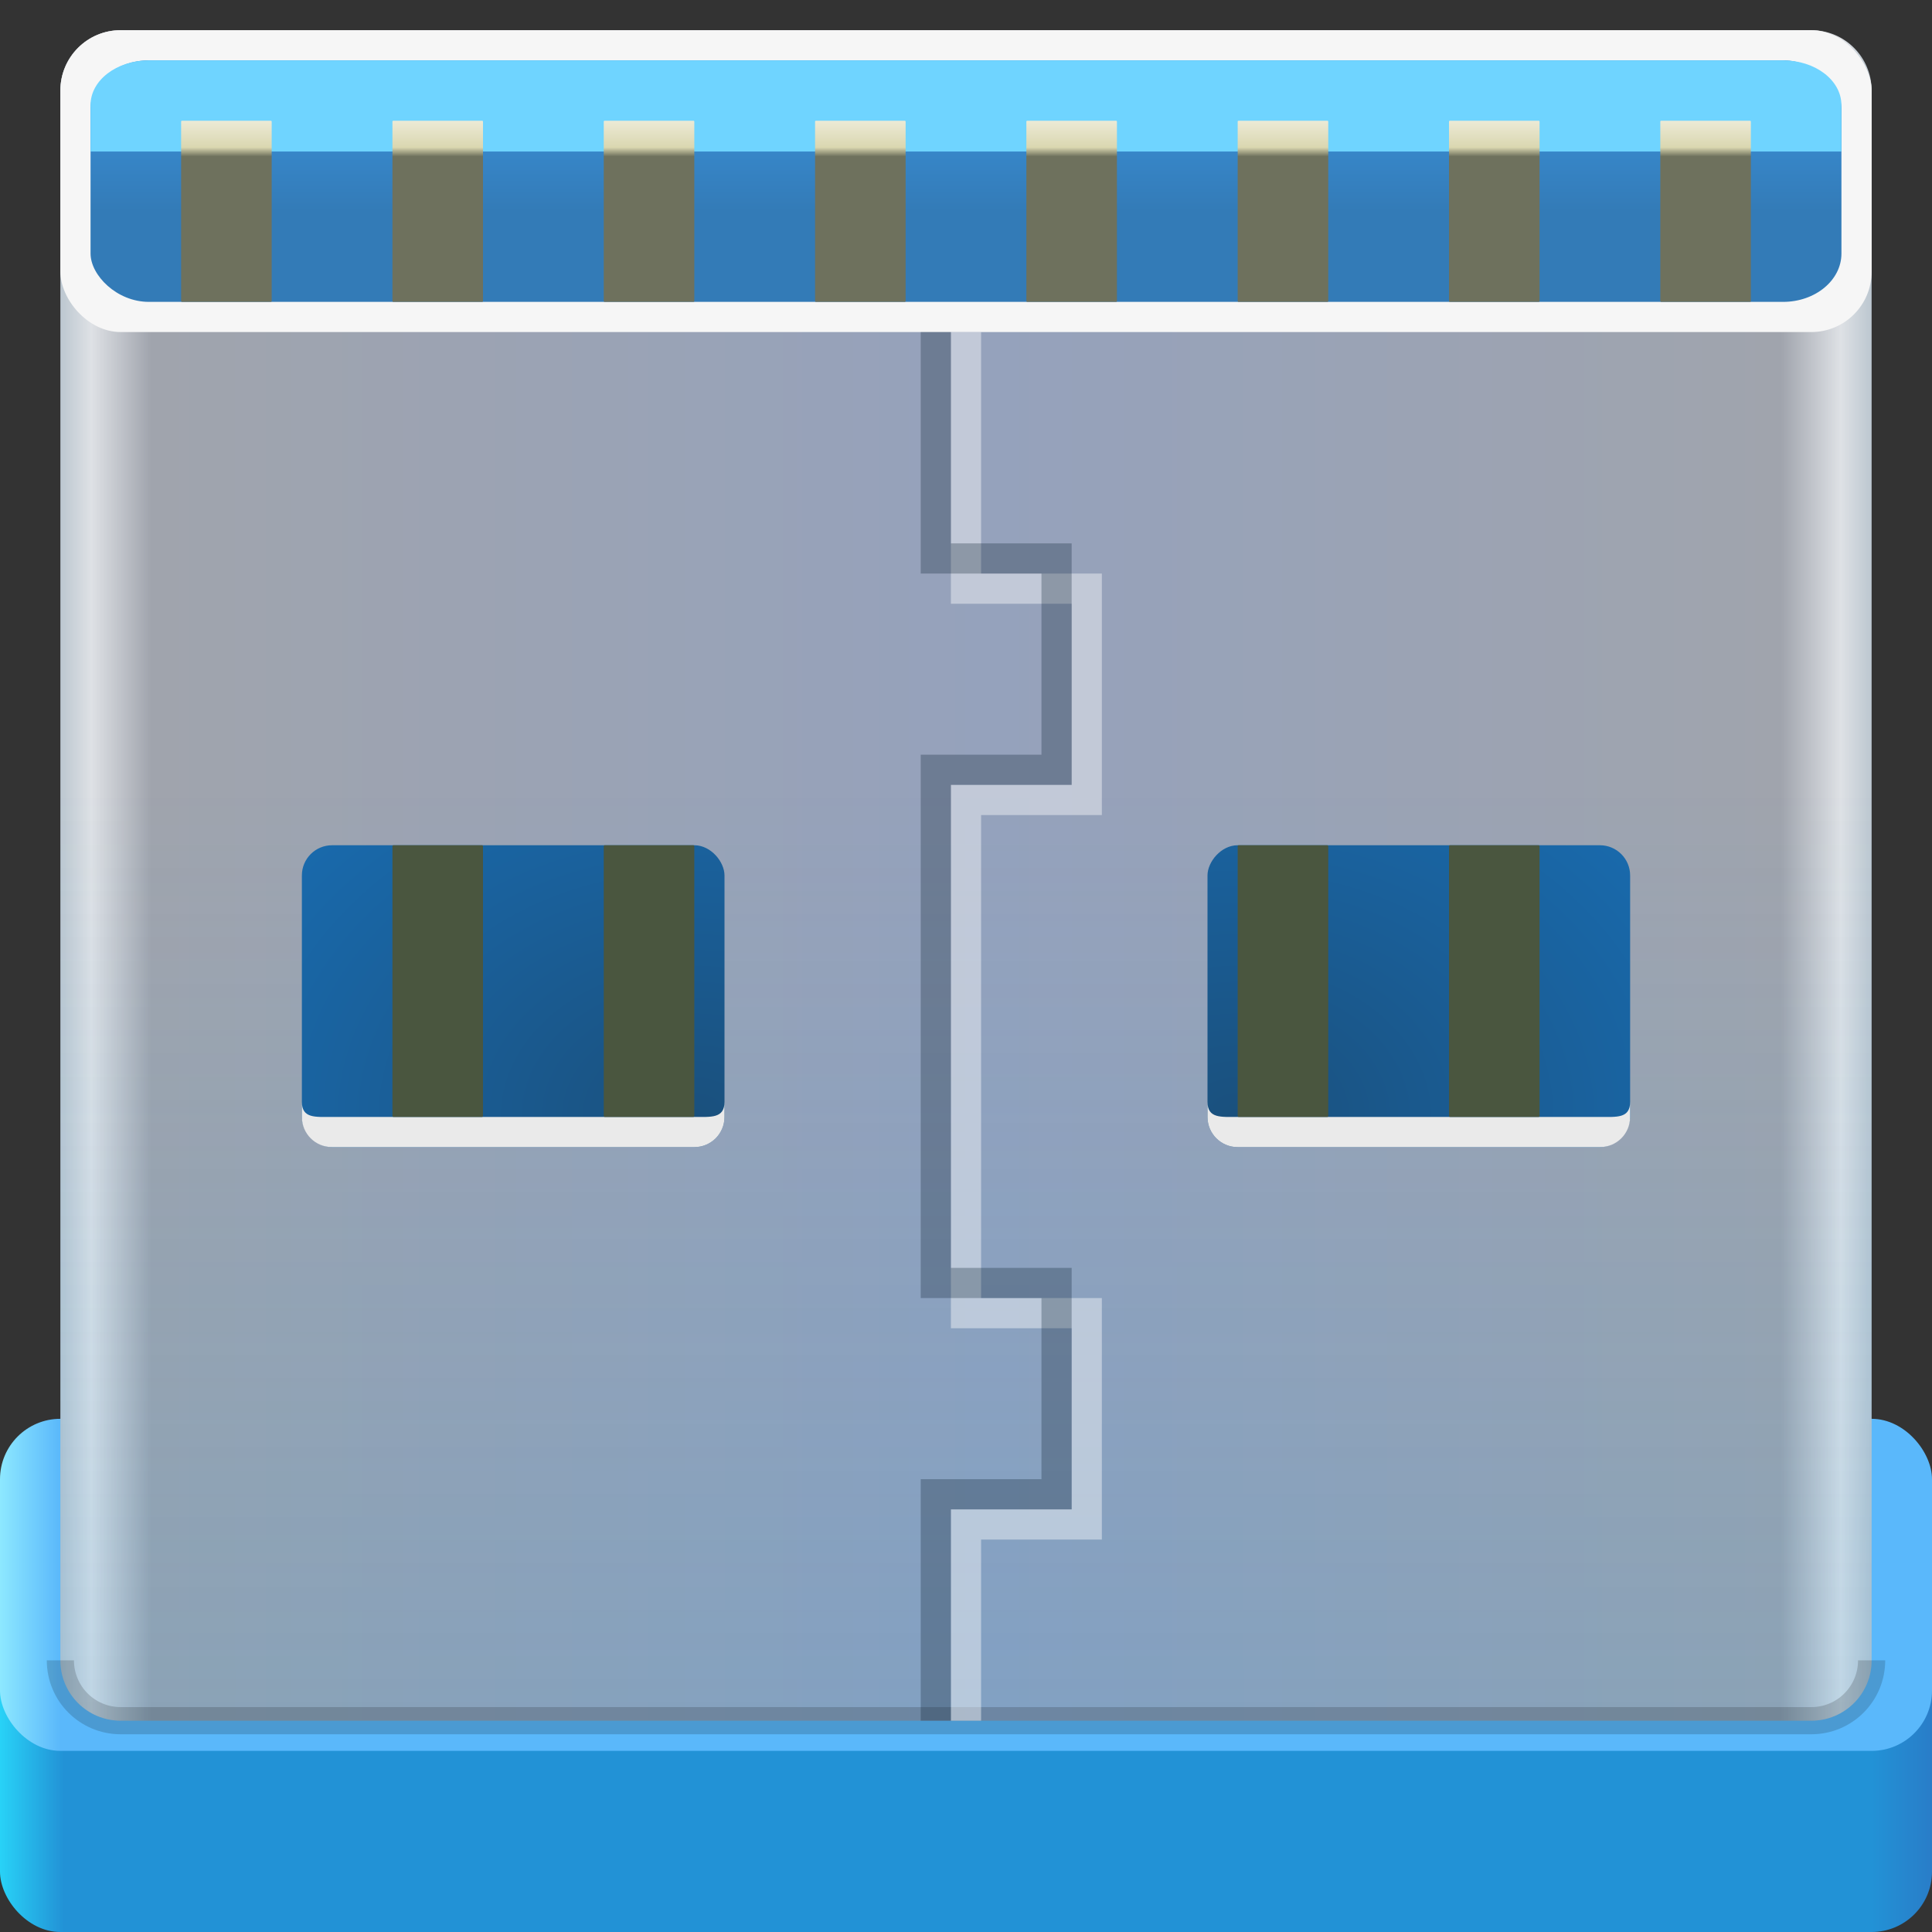 <?xml version="1.0" encoding="UTF-8"?>
<!--Created with Inkscape (http://www.inkscape.org/)-->
<svg width="64" height="64" version="1.1" xmlns="http://www.w3.org/2000/svg" xmlns:cc="http://creativecommons.org/ns#" xmlns:dc="http://purl.org/dc/elements/1.1/" xmlns:rdf="http://www.w3.org/1999/02/22-rdf-syntax-ns#" xmlns:xlink="http://www.w3.org/1999/xlink">
	<rect width="100%" height="100%" fill="#333333" stroke="none"/>
	<defs>
		<linearGradient id="c" x1="31" x2="31" y1="64" y2="63" gradientUnits="userSpaceOnUse">
			<stop stop-opacity=".102" offset="0"/>
			<stop stop-opacity="0" offset="1"/>
		</linearGradient>
		<linearGradient id="linearGradient1425" x1="1.6362e-8" x2="64" y1="34.953" y2="34.953" gradientTransform="translate(132)" gradientUnits="userSpaceOnUse">
			<stop stop-color="#d7e2e5" offset="0"/>
			<stop stop-color="#e7ecf0" offset=".046"/>
			<stop stop-color="#b9c6d3" offset=".225"/>
			<stop stop-color="#acbfd3" offset=".938"/>
			<stop stop-color="#9dafc0" offset="1"/>
		</linearGradient>
		<linearGradient id="linearGradient19433" x1="52" x2="54" y1="36.5" y2="36.5" gradientTransform="translate(132)" gradientUnits="userSpaceOnUse">
			<stop stop-color="#162f4d" stop-opacity=".149" offset="0"/>
			<stop stop-color="#162f4d" stop-opacity="0" offset="1"/>
		</linearGradient>
		<linearGradient id="linearGradient19689" x1="10" x2="12" y1="36.5" y2="36.5" gradientTransform="translate(132)" gradientUnits="userSpaceOnUse">
			<stop stop-color="#fff" stop-opacity="0" offset="0"/>
			<stop stop-color="#fff" stop-opacity=".642" offset="1"/>
		</linearGradient>
		<linearGradient id="linearGradient19889" x1="45.605" x2="45.605" y1="2.308" y2="6.801" gradientTransform="translate(132)" gradientUnits="userSpaceOnUse">
			<stop stop-color="#212837" stop-opacity=".447" offset="0"/>
			<stop stop-color="#4a5e72" offset="1"/>
		</linearGradient>
		<radialGradient id="radialGradient174567" cx="21.938" cy="36.717" r="7" gradientTransform="matrix(3.57 0 0 2.776 -55.309 -64.942)" gradientUnits="userSpaceOnUse">
			<stop stop-color="#1a507d" offset="0"/>
			<stop stop-color="#1975c1" offset="1"/>
		</radialGradient>
		<linearGradient id="linearGradient534767" x1="1.6362e-8" x2="64" y1="58.5" y2="58.5" gradientUnits="userSpaceOnUse">
			<stop stop-color="#28d2f7" offset="0"/>
			<stop stop-color="#2292d6" offset=".033"/>
			<stop stop-color="#2292d6" offset=".969"/>
			<stop stop-color="#297dc8" offset="1"/>
		</linearGradient>
		<linearGradient id="linearGradient536575" x1="30" x2="30" y1="7" y2="5" gradientUnits="userSpaceOnUse">
			<stop stop-color="#337bb7" offset="0"/>
			<stop stop-color="#3786c8" offset="1"/>
		</linearGradient>
		<linearGradient id="linearGradient562153" x1="7.59" x2="7.59" y1="5.001" y2="8.975" gradientTransform="matrix(1 0 0 1.2 0 -2)" gradientUnits="userSpaceOnUse">
			<stop stop-color="#ecead6" offset="0"/>
			<stop stop-color="#dad7b0" offset=".185"/>
			<stop stop-color="#6e715d" offset=".248"/>
			<stop stop-color="#6e715d" offset="1"/>
		</linearGradient>
		<linearGradient id="b-5" x1="1.6362e-8" x2="64" y1="13" y2="13" gradientUnits="userSpaceOnUse">
			<stop stop-color="#f2f4f7" offset="0"/>
			<stop stop-color="#bcc8d4" offset=".062"/>
			<stop stop-color="#bac6d3" offset=".938"/>
			<stop stop-color="#c3ced8" offset="1"/>
		</linearGradient>
		<linearGradient id="d-3" x1="1.6362e-8" x2="64" y1="37" y2="37" gradientUnits="userSpaceOnUse">
			<stop stop-color="#4beafb" offset="0"/>
			<stop stop-color="#37bdeb" offset=".062"/>
			<stop stop-color="#21b6e9" offset=".938"/>
			<stop stop-color="#30c6ea" offset="1"/>
		</linearGradient>
		<radialGradient id="a-5" cx="31.042" cy="31.097" r="32" gradientTransform="matrix(6.5003e-8 2.663 -1.192 2.9105e-8 67.825 -59.84)" gradientUnits="userSpaceOnUse">
			<stop stop-color="#b539ec" stop-opacity=".346" offset="0"/>
			<stop stop-color="#8737ef" stop-opacity="0" offset="1"/>
		</radialGradient>
		<linearGradient id="linearGradient652642" x1="2" x2="62" y1="12" y2="12" gradientUnits="userSpaceOnUse">
			<stop stop-color="#bcc7d0" offset="0"/>
			<stop stop-color="#dee1e5" offset=".017"/>
			<stop stop-color="#a0a4ad" offset=".05"/>
			<stop stop-color="#95a2bc" offset=".515"/>
			<stop stop-color="#a0a4ad" offset=".95"/>
			<stop stop-color="#dee1e5" offset=".983"/>
			<stop stop-color="#bcc7d0" offset="1"/>
		</linearGradient>
		<linearGradient id="linearGradient654791" x1="2" x2="1.6362e-8" y1="53" y2="53" gradientUnits="userSpaceOnUse">
			<stop stop-color="#5ab8fb" offset="0"/>
			<stop stop-color="#8de8ff" offset="1"/>
		</linearGradient>
		<linearGradient id="linearGradient679154" x1="44" x2="44" y1="57" y2="26.054" gradientUnits="userSpaceOnUse">
			<stop stop-color="#1b9ae7" stop-opacity=".158" offset="0"/>
			<stop stop-color="#1b9ae7" stop-opacity="0" offset="1"/>
		</linearGradient>
	</defs>
	<rect x="1.6362e-8" y="53" width="64" height="11" rx="2" ry="2" fill="url(#linearGradient534767)" stop-color="#000000" style="-inkscape-stroke:none;font-variation-settings:normal" paint-order="normal"/>
	<rect x="1.6362e-8" y="47" width="64" height="11" rx="2" ry="2" fill="url(#linearGradient654791)" stop-color="#000000" style="-inkscape-stroke:none;font-variation-settings:normal" paint-order="normal"/>
	<path d="m132 5.906v51.594l0.094 0.094c-0.053 0.16-0.094 0.333-0.094 0.5v2.812c0 1.706 2.899 3.094 6.5 3.094h51c3.601 0 6.5-1.388 6.5-3.094v-2.812c0-0.167-0.04-0.34-0.094-0.5l0.094-0.094v-51.594z" color="#000000" fill="url(#linearGradient1425)"/>
	<path d="m138.5 0c-1.903 0-3.595 0.387-4.781 1h60.562c-1.187-0.613-2.878-1-4.781-1h-25.5z" fill="#1f0700" fill-opacity=".07"/>
	<path d="m138.5 0h51c3.601 0 6.5 1.373 6.5 3.079v2.842c0 1.706-2.899 3.079-6.5 3.079h-51c-3.601 0-6.5-1.373-6.5-3.079v-2.842c0-1.706 2.899-3.079 6.5-3.079z" color="#000000" fill="#ebeef2"/>
	<path d="m141 3.368h46c1.108 0 2 0.423 2 0.947v0.368c0 0.525-0.892 0.947-2 0.947h-46c-1.108 0-2-0.423-2-0.947v-0.368c0-0.525 0.892-0.947 2-0.947z" color="#000000" fill="url(#linearGradient19889)"/>
	<rect x="184" y="9" width="2" height="55" rx="0" ry="0" color="#000000" fill="url(#linearGradient19433)"/>
	<rect x="142" y="9" width="2" height="55" rx="0" ry="0" color="#000000" fill="url(#linearGradient19689)"/>
	<path d="m164 24.953-10 13h20zm-8 16v4h16v-4z" color="#000000" fill="#39445f" fill-opacity=".788" stop-color="#000000" style="-inkscape-stroke:none;font-variation-settings:normal" paint-order="normal"/>
	<rect x="2" y="1" width="60" height="10" rx="2" ry="2" fill="#808080" stop-color="#000000" style="-inkscape-stroke:none;font-variation-settings:normal" paint-order="normal"/>
	<path d="m4 1h56c1.108 0 2 0.892 2 2v52c0 1.108-0.892 2-2 2h-56c-1.108 0-2-0.892-2-2v-52c0-1.108 0.892-2 2-2z" fill="url(#linearGradient652642)" stop-color="#000000" stroke-width="1.63"/>
	<path d="m4 1h56c1.108 0 2 0.892 2 2v52c0 1.108-0.892 2-2 2h-56c-1.108 0-2-0.892-2-2v-52c0-1.108 0.892-2 2-2z" fill="url(#linearGradient679154)" stop-color="#000000" stroke-width="1.63"/>
	<path d="m62 55c0 1.108-0.892 2-2 2h-56c-1.108 0-2-0.892-2-2" fill="none" stop-color="#000000" stroke="#000" stroke-opacity=".165" stroke-width=".9"/>
	<rect x="2" y="1" width="60" height="10" rx="2" ry="2" fill="#f6f6f6" stop-color="#000000" style="-inkscape-stroke:none;font-variation-settings:normal" paint-order="normal"/>
	<rect x="3" y="2" width="58" height="8" rx="1.933" ry="1.6" fill="url(#linearGradient536575)" stop-color="#000000" style="-inkscape-stroke:none;font-variation-settings:normal" paint-order="normal"/>
	<path d="m4.933 2h54.133c1.071 0 1.933 0.66 1.933 1.481v1.538h-58v-1.538c0-0.82 0.862-1.481 1.933-1.481z" fill="#6fd4ff" stop-color="#000000" stroke-width=".879"/>
	<g id="g64176">
		<rect x="10" y="28" width="14" height="10" rx="1" ry="1" fill="url(#radialGradient174567)" stop-color="#000000" style="-inkscape-stroke:none;font-variation-settings:normal" paint-order="normal"/>
		<path d="m10 36.5v0.5c0 0.554 0.446 1 1 1h12c0.554 0 1-0.446 1-1v-0.5c0 0.554-0.446 0.5-1 0.5h-12c-0.554 0-1 0.054-1-0.5z" fill="#eaeaea" stop-color="#000000" style="-inkscape-stroke:none;font-variation-settings:normal" paint-order="normal"/>
	</g>
	<use transform="matrix(-1,0,0,1,64,0)" width="100%" height="100%" xlink:href="#g64176"/>
	<path d="m32 11v8.5h4v7h-4v17h4v7h-4v6.5" fill="none" stroke="#fff" stroke-opacity=".425" stroke-width="1px"/>
	<path d="m31 11v7.5h4v7h-4v17h4v7h-4v7.5" fill="none" stroke="#0c2133" stroke-opacity=".29" stroke-width="1px"/>
	<g id="g540530">
		<rect x="6" y="4" width="3" height="6" rx=".029" ry=".023" fill="url(#linearGradient562153)" stop-color="#000000" style="-inkscape-stroke:none;font-variation-settings:normal" paint-order="normal"/>
	</g>
	<use transform="translate(7)" width="100%" height="100%" xlink:href="#g540530"/>
	<rect x="13" y="28" width="3" height="9" rx=".029" ry=".034" fill="#4a563f" stop-color="#000000" style="-inkscape-stroke:none;font-variation-settings:normal" paint-order="normal"/>
	<use transform="translate(21)" width="100%" height="100%" xlink:href="#g540530"/>
	<use transform="translate(35)" width="100%" height="100%" xlink:href="#g540530"/>
	<rect x="41" y="28" width="3" height="9" rx=".029" ry=".034" fill="#4a563f" stop-color="#000000" style="-inkscape-stroke:none;font-variation-settings:normal" paint-order="normal"/>
	<use transform="translate(14)" width="100%" height="100%" xlink:href="#g540530"/>
	<rect x="20" y="28" width="3" height="9" rx=".029" ry=".034" fill="#4a563f" stop-color="#000000" style="-inkscape-stroke:none;font-variation-settings:normal" paint-order="normal"/>
	<use transform="translate(28)" width="100%" height="100%" xlink:href="#g540530"/>
	<use transform="translate(42)" width="100%" height="100%" xlink:href="#g540530"/>
	<rect x="48" y="28" width="3" height="9" rx=".029" ry=".034" fill="#4a563f" stop-color="#000000" style="-inkscape-stroke:none;font-variation-settings:normal" paint-order="normal"/>
	<use transform="translate(49)" width="100%" height="100%" xlink:href="#g540530"/>
	<g transform="translate(95.25 9.5)">
		<path d="m0 5.906v51.594l0.094 0.094c-0.054 0.16-0.094 0.333-0.094 0.5v2.812c0 1.706 2.899 3.094 6.5 3.094h51c3.601 0 6.5-1.388 6.5-3.094v-2.812c0-0.167-0.04-0.34-0.094-0.5l0.094-0.094v-51.594z" color="#000000" fill="url(#d-3)"/>
		<path d="m0 5.906v51.594l0.094 0.094c-0.054 0.16-0.094 0.333-0.094 0.5v2.812c0 1.706 2.899 3.094 6.5 3.094h51c3.601 0 6.5-1.388 6.5-3.094v-2.812c0-0.167-0.04-0.34-0.094-0.5l0.094-0.094v-51.594z" color="#000000" fill="url(#a-5)"/>
		<path d="m64 5.579v10.342c0 1.706-2.899 3.079-6.5 3.079h-51c-3.601 0-6.5-1.373-6.5-3.079v-10.342z" color="#000000" fill="url(#b-5)"/>
		<path d="m64 15.922c0 1.706-2.899 3.078-6.5 3.078h-51c-2.436 0-4.525-0.636-5.639-1.57 0.879 1.206 3.286 2.07 6.139 2.07h51c2.71 0 5.022-1.277 6-2.389z" color="#000000" fill-opacity=".1"/>
		<path d="m0 58.922v2c0 1.706 2.899 3.078 6.5 3.078h51c3.601 0 6.5-1.372 6.5-3.078v-2c0 1.706-2.899 3.078-6.5 3.078h-51c-3.601 0-6.5-1.372-6.5-3.078z" color="#000000" fill="url(#c)"/>
		<path d="m6.5 0c-1.903 0-3.595 0.387-4.781 1h60.562c-1.187-0.613-2.878-1-4.781-1h-25.5z" fill="#1f0700" fill-opacity=".07"/>
		<path d="m6.5 0h51c3.601 0 6.5 1.373 6.5 3.079v2.842c0 1.706-2.899 3.079-6.5 3.079h-51c-3.601 0-6.5-1.373-6.5-3.079v-2.842c0-1.706 2.899-3.079 6.5-3.079z" color="#000000" fill="#ebeef2"/>
		<path d="m7 3h50c1.108 0 2 0.423 2 0.947v1.105c0 0.525-0.892 0.947-2 0.947h-50c-1.108 0-2-0.423-2-0.947v-1.105c0-0.525 0.892-0.947 2-0.947z" color="#000000" fill="#d7dee5"/>
		<path d="m 7,4 h 50 c 1.108,0 2,0.423 2,0.947 V 5.053 C 59,5.577 58.108,6 57,6 H 7 C 5.892,6 5,5.577 5,5.053 V 4.947 C 5,4.423 5.892,4 7,4 Z" color="#000000" fill="#e4e8ed"/>
		<path d="m51.25 4-1 1.369v0.631h6.5v-0.631l-1-1.369z" color="#000000" fill="#44e8fa"/>
	</g>
</svg>
